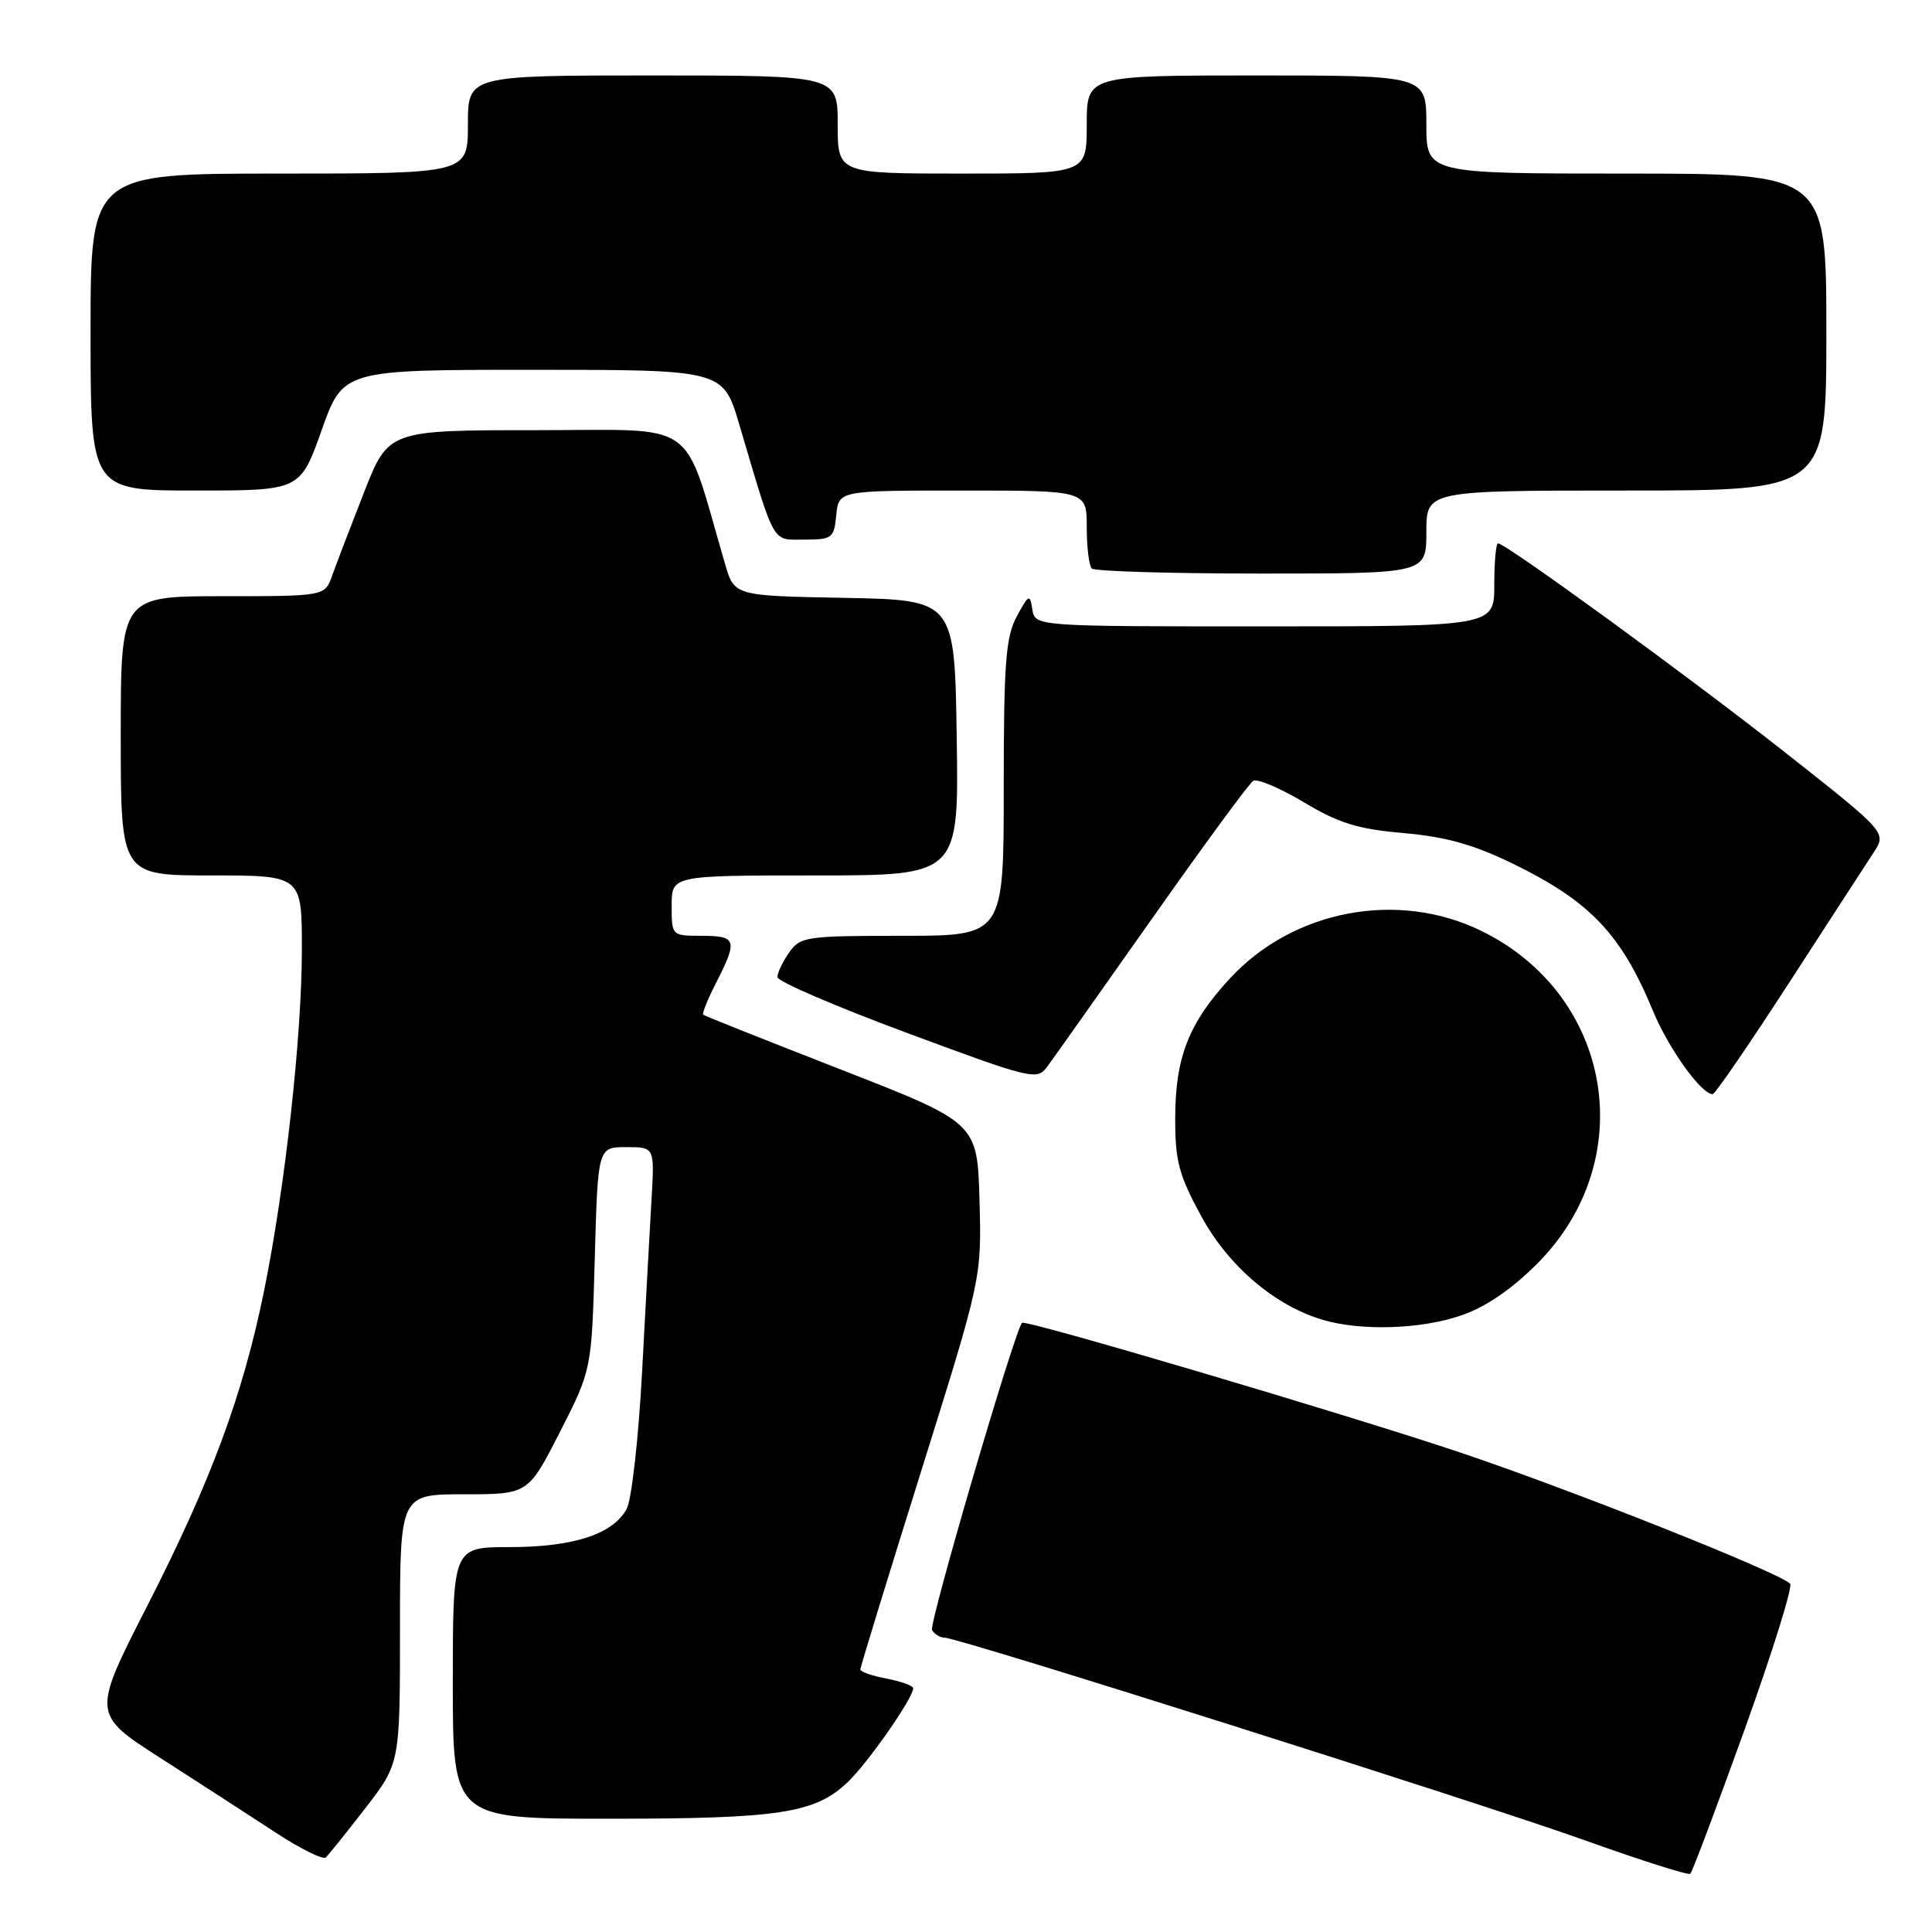 <?xml version="1.0" encoding="UTF-8" standalone="no"?>
<!DOCTYPE svg PUBLIC "-//W3C//DTD SVG 1.1//EN" "http://www.w3.org/Graphics/SVG/1.1/DTD/svg11.dtd" >
<svg xmlns="http://www.w3.org/2000/svg" xmlns:xlink="http://www.w3.org/1999/xlink" version="1.1" viewBox="0 0 256 256">
 <g >
 <path fill="currentColor"
d=" M 231.16 229.20 C 234.86 218.91 237.58 210.20 237.20 209.84 C 235.56 208.28 208.21 197.41 193.50 192.47 C 178.43 187.41 135.83 174.80 135.42 175.28 C 134.38 176.52 123.04 215.25 123.50 216.00 C 123.84 216.55 124.59 217.00 125.17 217.00 C 126.99 217.00 195.93 238.82 210.00 243.85 C 217.43 246.51 223.71 248.51 223.97 248.29 C 224.22 248.08 227.46 239.48 231.16 229.20 Z  M 48.42 239.58 C 53.00 233.65 53.00 233.65 53.00 215.83 C 53.00 198.00 53.00 198.00 61.49 198.00 C 69.98 198.00 69.98 198.00 74.19 189.75 C 78.40 181.50 78.40 181.50 78.81 166.75 C 79.22 152.00 79.22 152.00 82.98 152.00 C 86.73 152.00 86.73 152.00 86.34 158.75 C 86.12 162.46 85.56 172.74 85.09 181.60 C 84.62 190.47 83.70 198.70 83.04 199.93 C 81.24 203.28 75.99 205.00 67.53 205.00 C 60.00 205.00 60.00 205.00 60.00 223.00 C 60.00 241.00 60.00 241.00 80.75 240.99 C 103.25 240.99 107.96 240.27 112.29 236.18 C 114.95 233.67 121.00 225.01 121.00 223.71 C 121.00 223.37 119.43 222.80 117.50 222.43 C 115.58 222.07 114.00 221.52 114.00 221.21 C 114.00 220.90 117.62 209.11 122.04 195.00 C 130.07 169.36 130.07 169.36 129.79 159.07 C 129.50 148.78 129.50 148.78 111.50 141.75 C 101.60 137.89 93.36 134.61 93.18 134.46 C 93.00 134.31 93.79 132.37 94.93 130.14 C 97.77 124.57 97.59 124.00 93.00 124.00 C 89.00 124.00 89.00 124.00 89.00 120.00 C 89.00 116.00 89.00 116.00 108.02 116.00 C 127.05 116.00 127.05 116.00 126.77 97.75 C 126.50 79.50 126.50 79.50 111.90 79.22 C 97.30 78.95 97.30 78.95 96.07 74.72 C 90.37 55.19 92.92 57.00 71.14 57.00 C 51.47 57.00 51.47 57.00 48.23 65.25 C 46.45 69.79 44.56 74.74 44.02 76.25 C 43.05 79.00 43.05 79.00 29.52 79.00 C 16.00 79.00 16.00 79.00 16.00 97.50 C 16.00 116.00 16.00 116.00 28.00 116.00 C 40.00 116.00 40.00 116.00 40.00 125.76 C 40.00 137.31 37.78 157.33 34.99 171.05 C 32.17 184.89 27.95 196.28 19.50 212.81 C 12.19 227.13 12.19 227.13 21.34 233.00 C 26.38 236.23 33.20 240.65 36.50 242.81 C 39.80 244.97 42.80 246.46 43.17 246.12 C 43.54 245.78 45.90 242.83 48.42 239.58 Z  M 193.56 174.32 C 196.81 173.22 200.24 170.89 203.66 167.47 C 217.37 153.76 213.72 131.88 196.29 123.35 C 185.21 117.93 171.35 120.56 162.95 129.67 C 157.50 135.58 155.74 140.10 155.72 148.15 C 155.71 153.85 156.20 155.69 159.17 161.15 C 162.79 167.80 168.98 173.06 175.36 174.91 C 180.43 176.38 188.28 176.13 193.56 174.32 Z  M 237.00 130.32 C 242.22 122.26 247.29 114.46 248.25 112.99 C 250.00 110.32 250.00 110.32 236.75 99.87 C 224.09 89.88 199.54 72.00 198.50 72.00 C 198.22 72.00 198.00 74.47 198.00 77.50 C 198.00 83.00 198.00 83.00 167.57 83.00 C 137.14 83.00 137.14 83.00 136.79 80.75 C 136.47 78.66 136.32 78.73 134.72 81.70 C 133.26 84.42 133.00 87.86 133.00 104.45 C 133.00 124.00 133.00 124.00 119.56 124.00 C 106.80 124.00 106.03 124.11 104.56 126.22 C 103.70 127.44 103.01 128.91 103.01 129.47 C 103.02 130.04 110.75 133.37 120.19 136.87 C 136.63 142.98 137.41 143.17 138.74 141.37 C 139.50 140.34 145.74 131.53 152.61 121.78 C 159.47 112.04 165.52 103.80 166.05 103.47 C 166.59 103.14 169.60 104.41 172.76 106.30 C 177.41 109.09 179.93 109.86 186.00 110.39 C 191.60 110.88 195.27 111.91 200.50 114.46 C 210.72 119.45 214.84 123.80 219.05 134.00 C 221.09 138.93 225.46 145.03 226.94 144.98 C 227.25 144.98 231.78 138.38 237.00 130.32 Z  M 189.00 70.50 C 189.00 65.00 189.00 65.00 215.50 65.00 C 242.00 65.00 242.00 65.00 242.00 44.00 C 242.00 23.00 242.00 23.00 215.50 23.00 C 189.00 23.00 189.00 23.00 189.00 16.50 C 189.00 10.00 189.00 10.00 166.50 10.00 C 144.00 10.00 144.00 10.00 144.00 16.50 C 144.00 23.00 144.00 23.00 127.50 23.00 C 111.00 23.00 111.00 23.00 111.00 16.50 C 111.00 10.00 111.00 10.00 86.50 10.00 C 62.00 10.00 62.00 10.00 62.00 16.50 C 62.00 23.00 62.00 23.00 37.00 23.00 C 12.00 23.00 12.00 23.00 12.00 44.00 C 12.00 65.00 12.00 65.00 25.89 65.00 C 39.78 65.00 39.78 65.00 42.62 57.00 C 45.47 49.00 45.47 49.00 70.64 49.00 C 95.81 49.00 95.81 49.00 97.96 56.25 C 102.77 72.48 102.22 71.50 106.58 71.50 C 110.27 71.50 110.52 71.31 110.81 68.25 C 111.13 65.00 111.13 65.00 127.56 65.00 C 144.00 65.00 144.00 65.00 144.00 69.83 C 144.00 72.49 144.30 74.97 144.67 75.33 C 145.03 75.70 155.16 76.00 167.17 76.00 C 189.00 76.00 189.00 76.00 189.00 70.50 Z "/>
</g>
</svg>